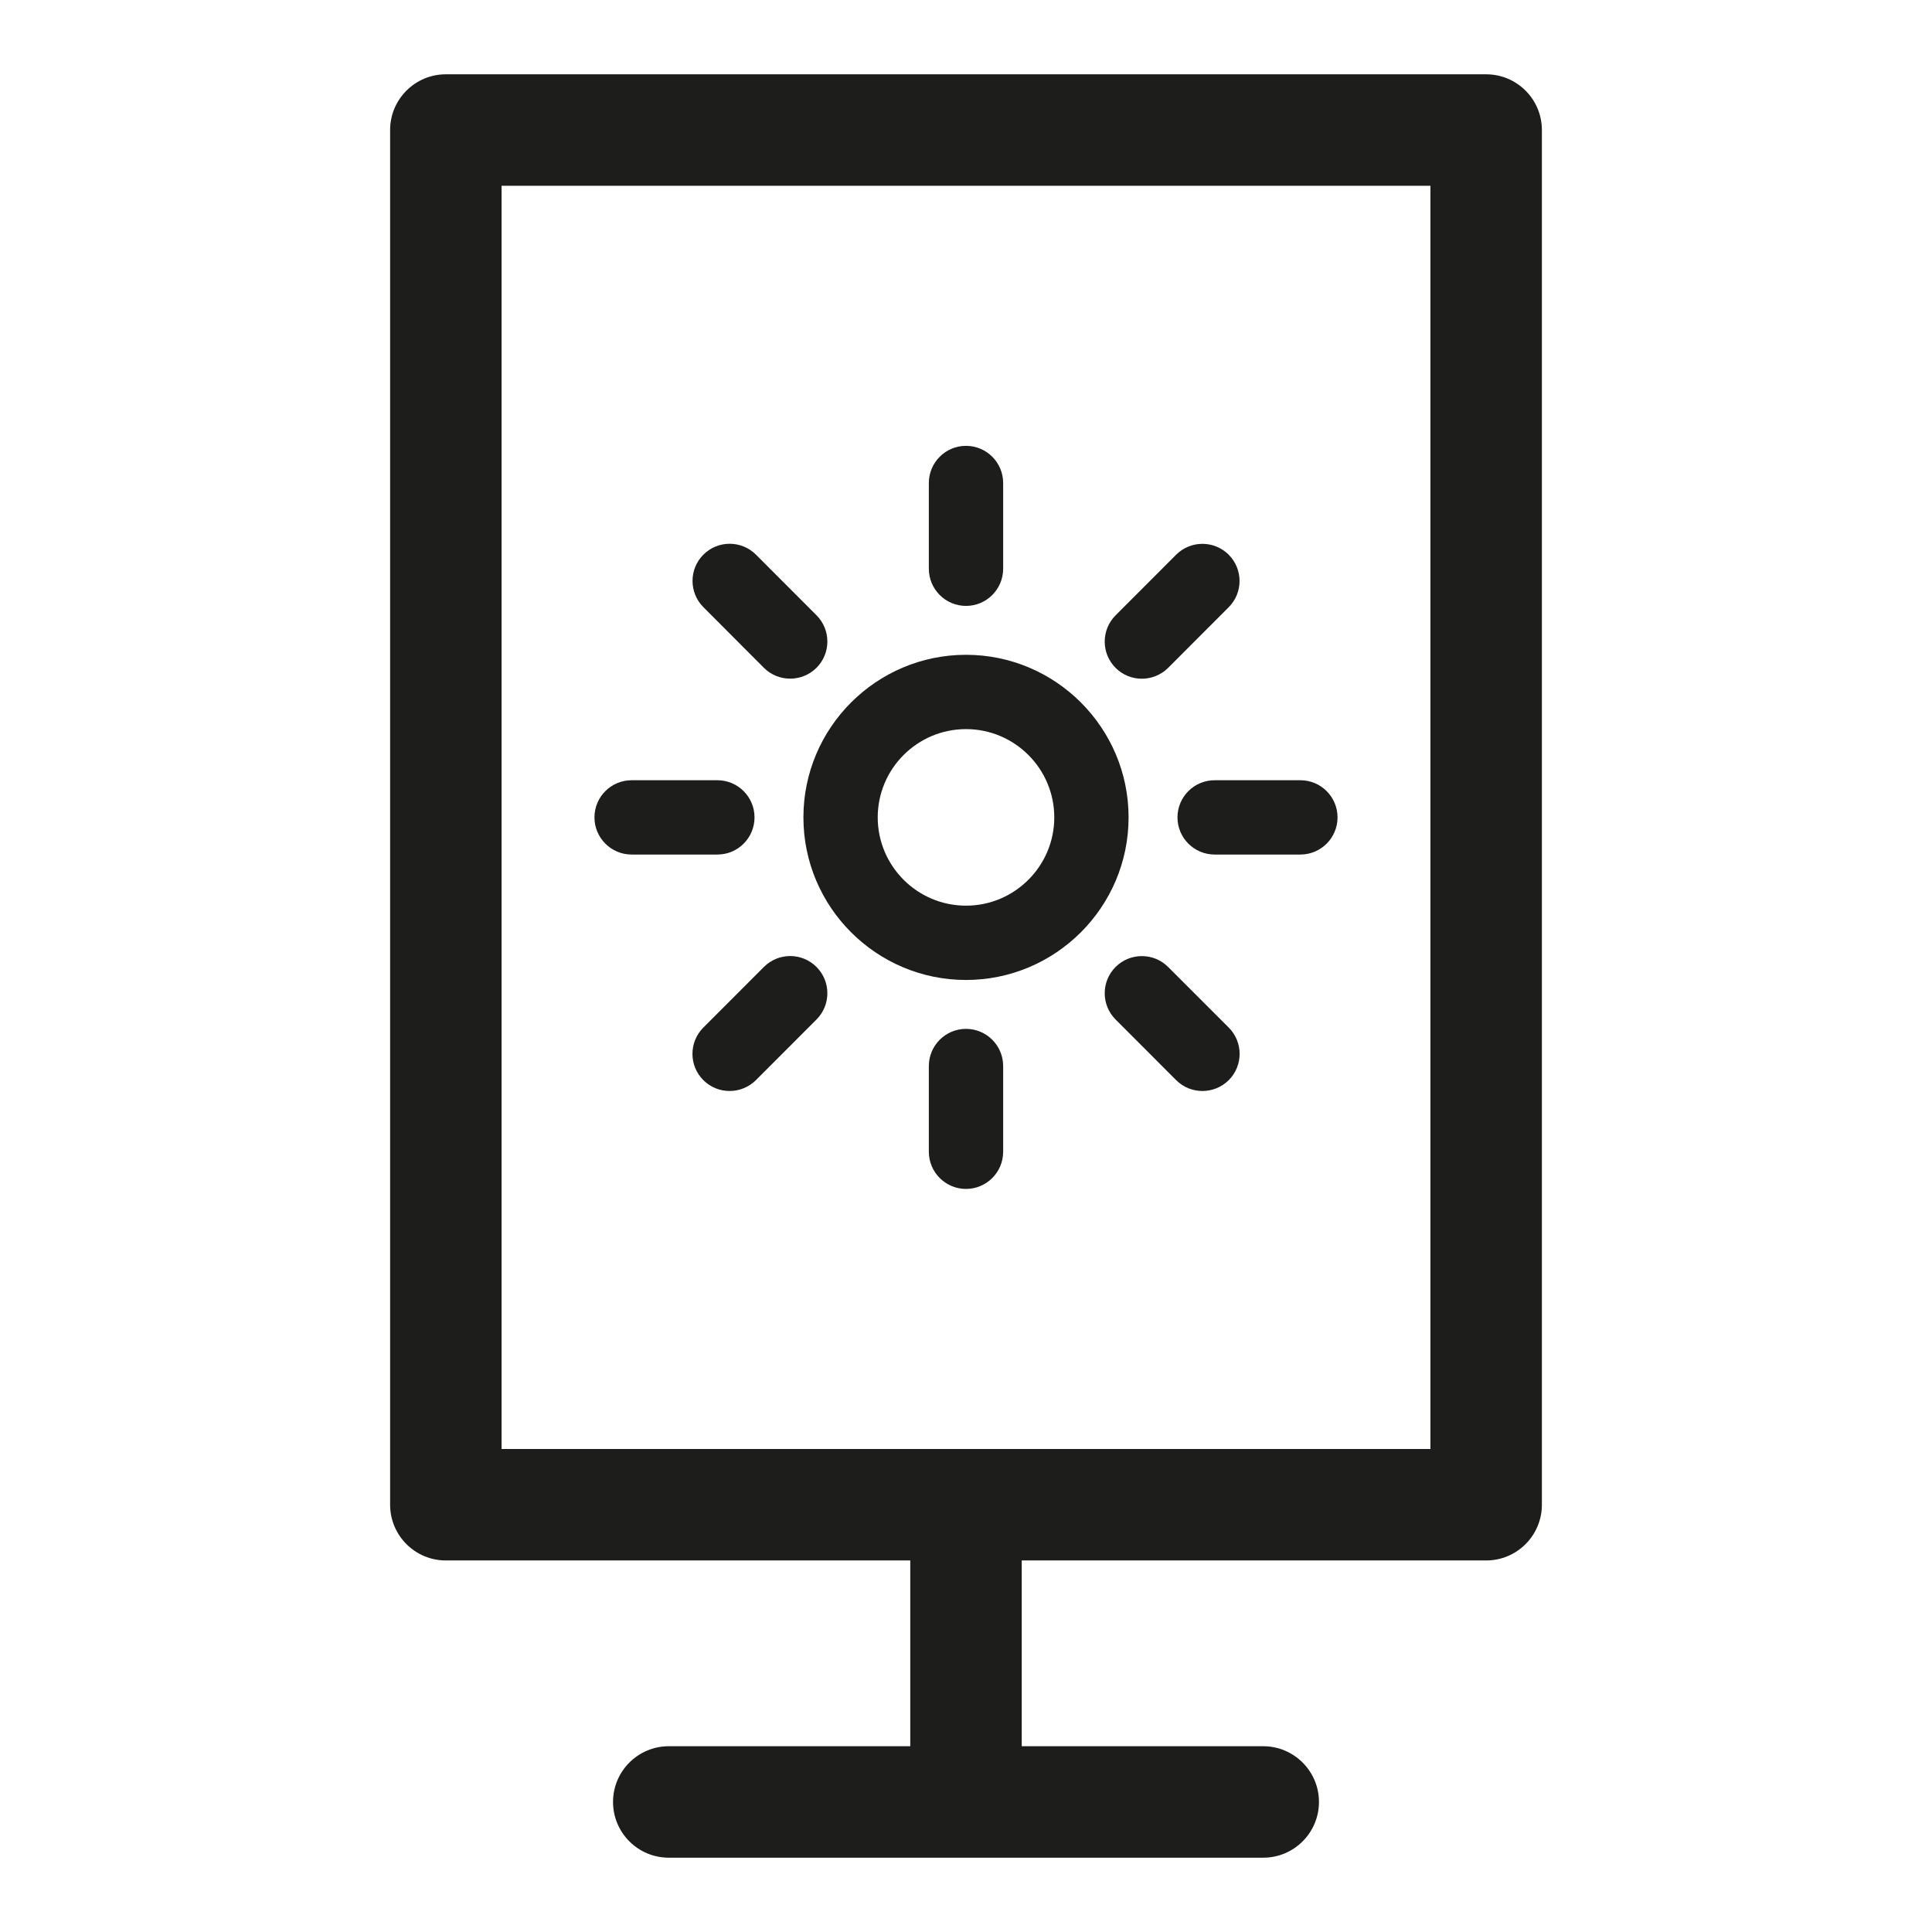 <?xml version="1.0" ?><svg enable-background="new 0 0 26 26" id="Слой_1" version="1.1" viewBox="0 0 26 26" xml:space="preserve" xmlns="http://www.w3.org/2000/svg" xmlns:xlink="http://www.w3.org/1999/xlink"><g><path d="M20,1H6C5.586,1,5.25,1.336,5.25,1.75v18.5C5.25,20.664,5.586,21,6,21h6.25v2.5H9   c-0.414,0-0.75,0.336-0.75,0.75S8.586,25,9,25h8c0.414,0,0.75-0.336,0.75-0.75S17.414,23.5,17,23.5h-3.25   V21H20c0.414,0,0.75-0.336,0.75-0.75V1.75C20.75,1.336,20.414,1,20,1z M6.75,19.5v-17h12.5v17H6.75z" fill="#1D1D1B"/><path d="M13,8.812c-1.206,0-2.188,0.981-2.188,2.188S11.794,13.188,13,13.188   S15.188,12.206,15.188,11S14.206,8.812,13,8.812z M13,12.188c-0.655,0-1.188-0.533-1.188-1.188   S12.345,9.812,13,9.812S14.188,10.345,14.188,11S13.655,12.188,13,12.188z" fill="#1D1D1B"/><path d="M13,8.154c0.276,0,0.5-0.224,0.5-0.5V6.5C13.5,6.224,13.276,6,13,6   s-0.5,0.224-0.5,0.5v1.154C12.5,7.93,12.724,8.154,13,8.154z" fill="#1D1D1B"/><path d="M13,13.846c-0.276,0-0.5,0.224-0.5,0.5V15.5c0,0.276,0.224,0.5,0.5,0.5   s0.5-0.224,0.5-0.5v-1.154C13.5,14.07,13.276,13.846,13,13.846z" fill="#1D1D1B"/><path d="M17.5,10.5h-1.154c-0.276,0-0.5,0.224-0.5,0.5s0.224,0.5,0.5,0.5H17.5   c0.276,0,0.5-0.224,0.5-0.5S17.776,10.5,17.5,10.5z" fill="#1D1D1B"/><path d="M10.154,11c0-0.276-0.224-0.5-0.5-0.5H8.5C8.224,10.5,8,10.724,8,11   s0.224,0.5,0.5,0.5h1.154C9.931,11.5,10.154,11.276,10.154,11z" fill="#1D1D1B"/><path d="M15.366,9.134c0.128,0,0.256-0.049,0.354-0.146l0.815-0.816   c0.195-0.195,0.195-0.512,0-0.707c-0.195-0.195-0.512-0.195-0.707,0l-0.815,0.816   c-0.195,0.195-0.195,0.512,0,0.707C15.11,9.085,15.238,9.134,15.366,9.134z" fill="#1D1D1B"/><path d="M10.28,13.013l-0.815,0.816c-0.195,0.195-0.195,0.512,0,0.707   c0.098,0.098,0.226,0.146,0.354,0.146s0.256-0.049,0.354-0.146l0.815-0.816   c0.195-0.195,0.195-0.512,0-0.707C10.792,12.817,10.476,12.817,10.28,13.013z" fill="#1D1D1B"/><path d="M10.28,8.987c0.098,0.098,0.226,0.146,0.354,0.146   s0.256-0.049,0.354-0.146c0.195-0.195,0.195-0.512,0-0.707l-0.815-0.816   c-0.195-0.195-0.512-0.195-0.707,0c-0.195,0.195-0.195,0.512,0,0.707   L10.28,8.987z" fill="#1D1D1B"/><path d="M15.72,13.013c-0.195-0.195-0.512-0.195-0.707,0   c-0.195,0.195-0.195,0.512,0,0.707l0.815,0.816   c0.098,0.098,0.226,0.146,0.354,0.146s0.256-0.049,0.354-0.146   c0.195-0.195,0.195-0.512,0-0.707L15.72,13.013z" fill="#1D1D1B"/></g></svg>